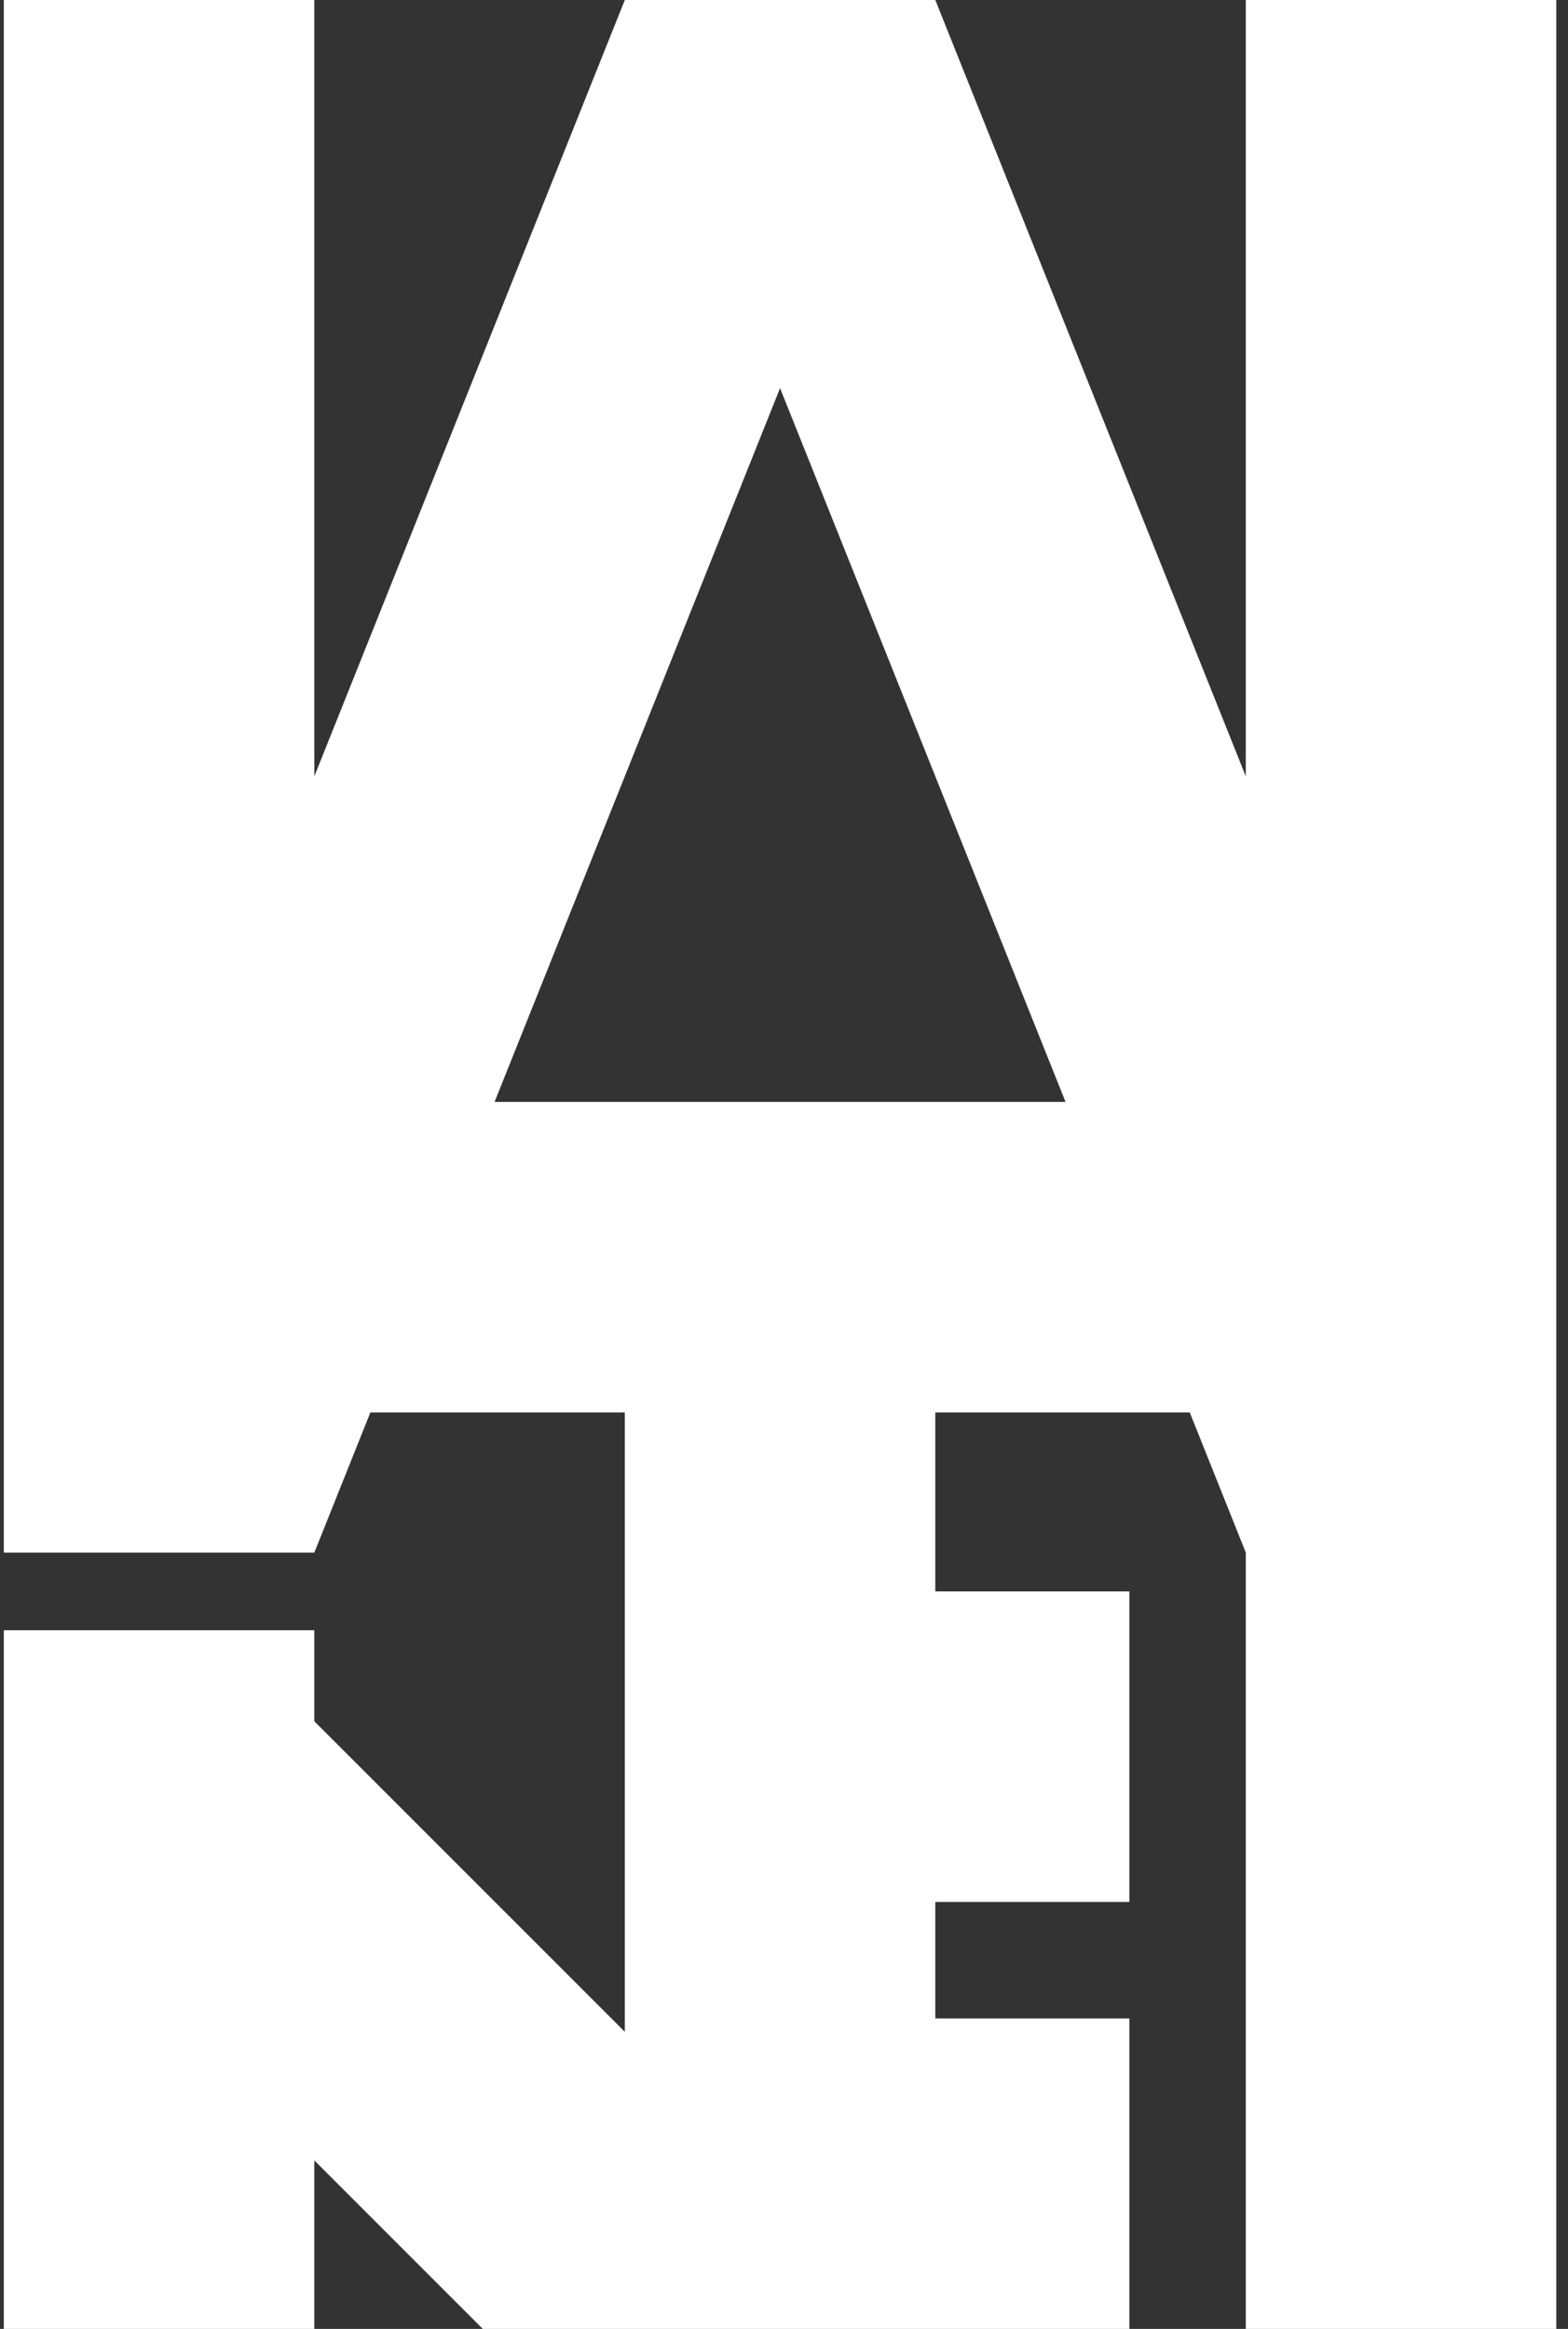 <svg width="101" height="150" viewBox="0 0 101 150" fill="none" xmlns="http://www.w3.org/2000/svg">
<rect x="0" y="0" width="101" height="150" fill="#333333" stroke="none"/>
<path fill-rule="evenodd" clip-rule="evenodd" d="M20.247 105V110.863L40.246 130.863V90.972H23.857L20.247 100H0.246V0H20.247V50L40.246 0H60.246L80.246 50V0H100.246V150H80.246V100L76.636 90.972H60.246V102.5H72.746V122.5H60.246V130.001H72.746V150H31.099L20.247 139.147V150H0.246V105H20.247ZM50.246 25L31.857 70.972H68.635L50.246 25Z" fill="white"/>
</svg>

